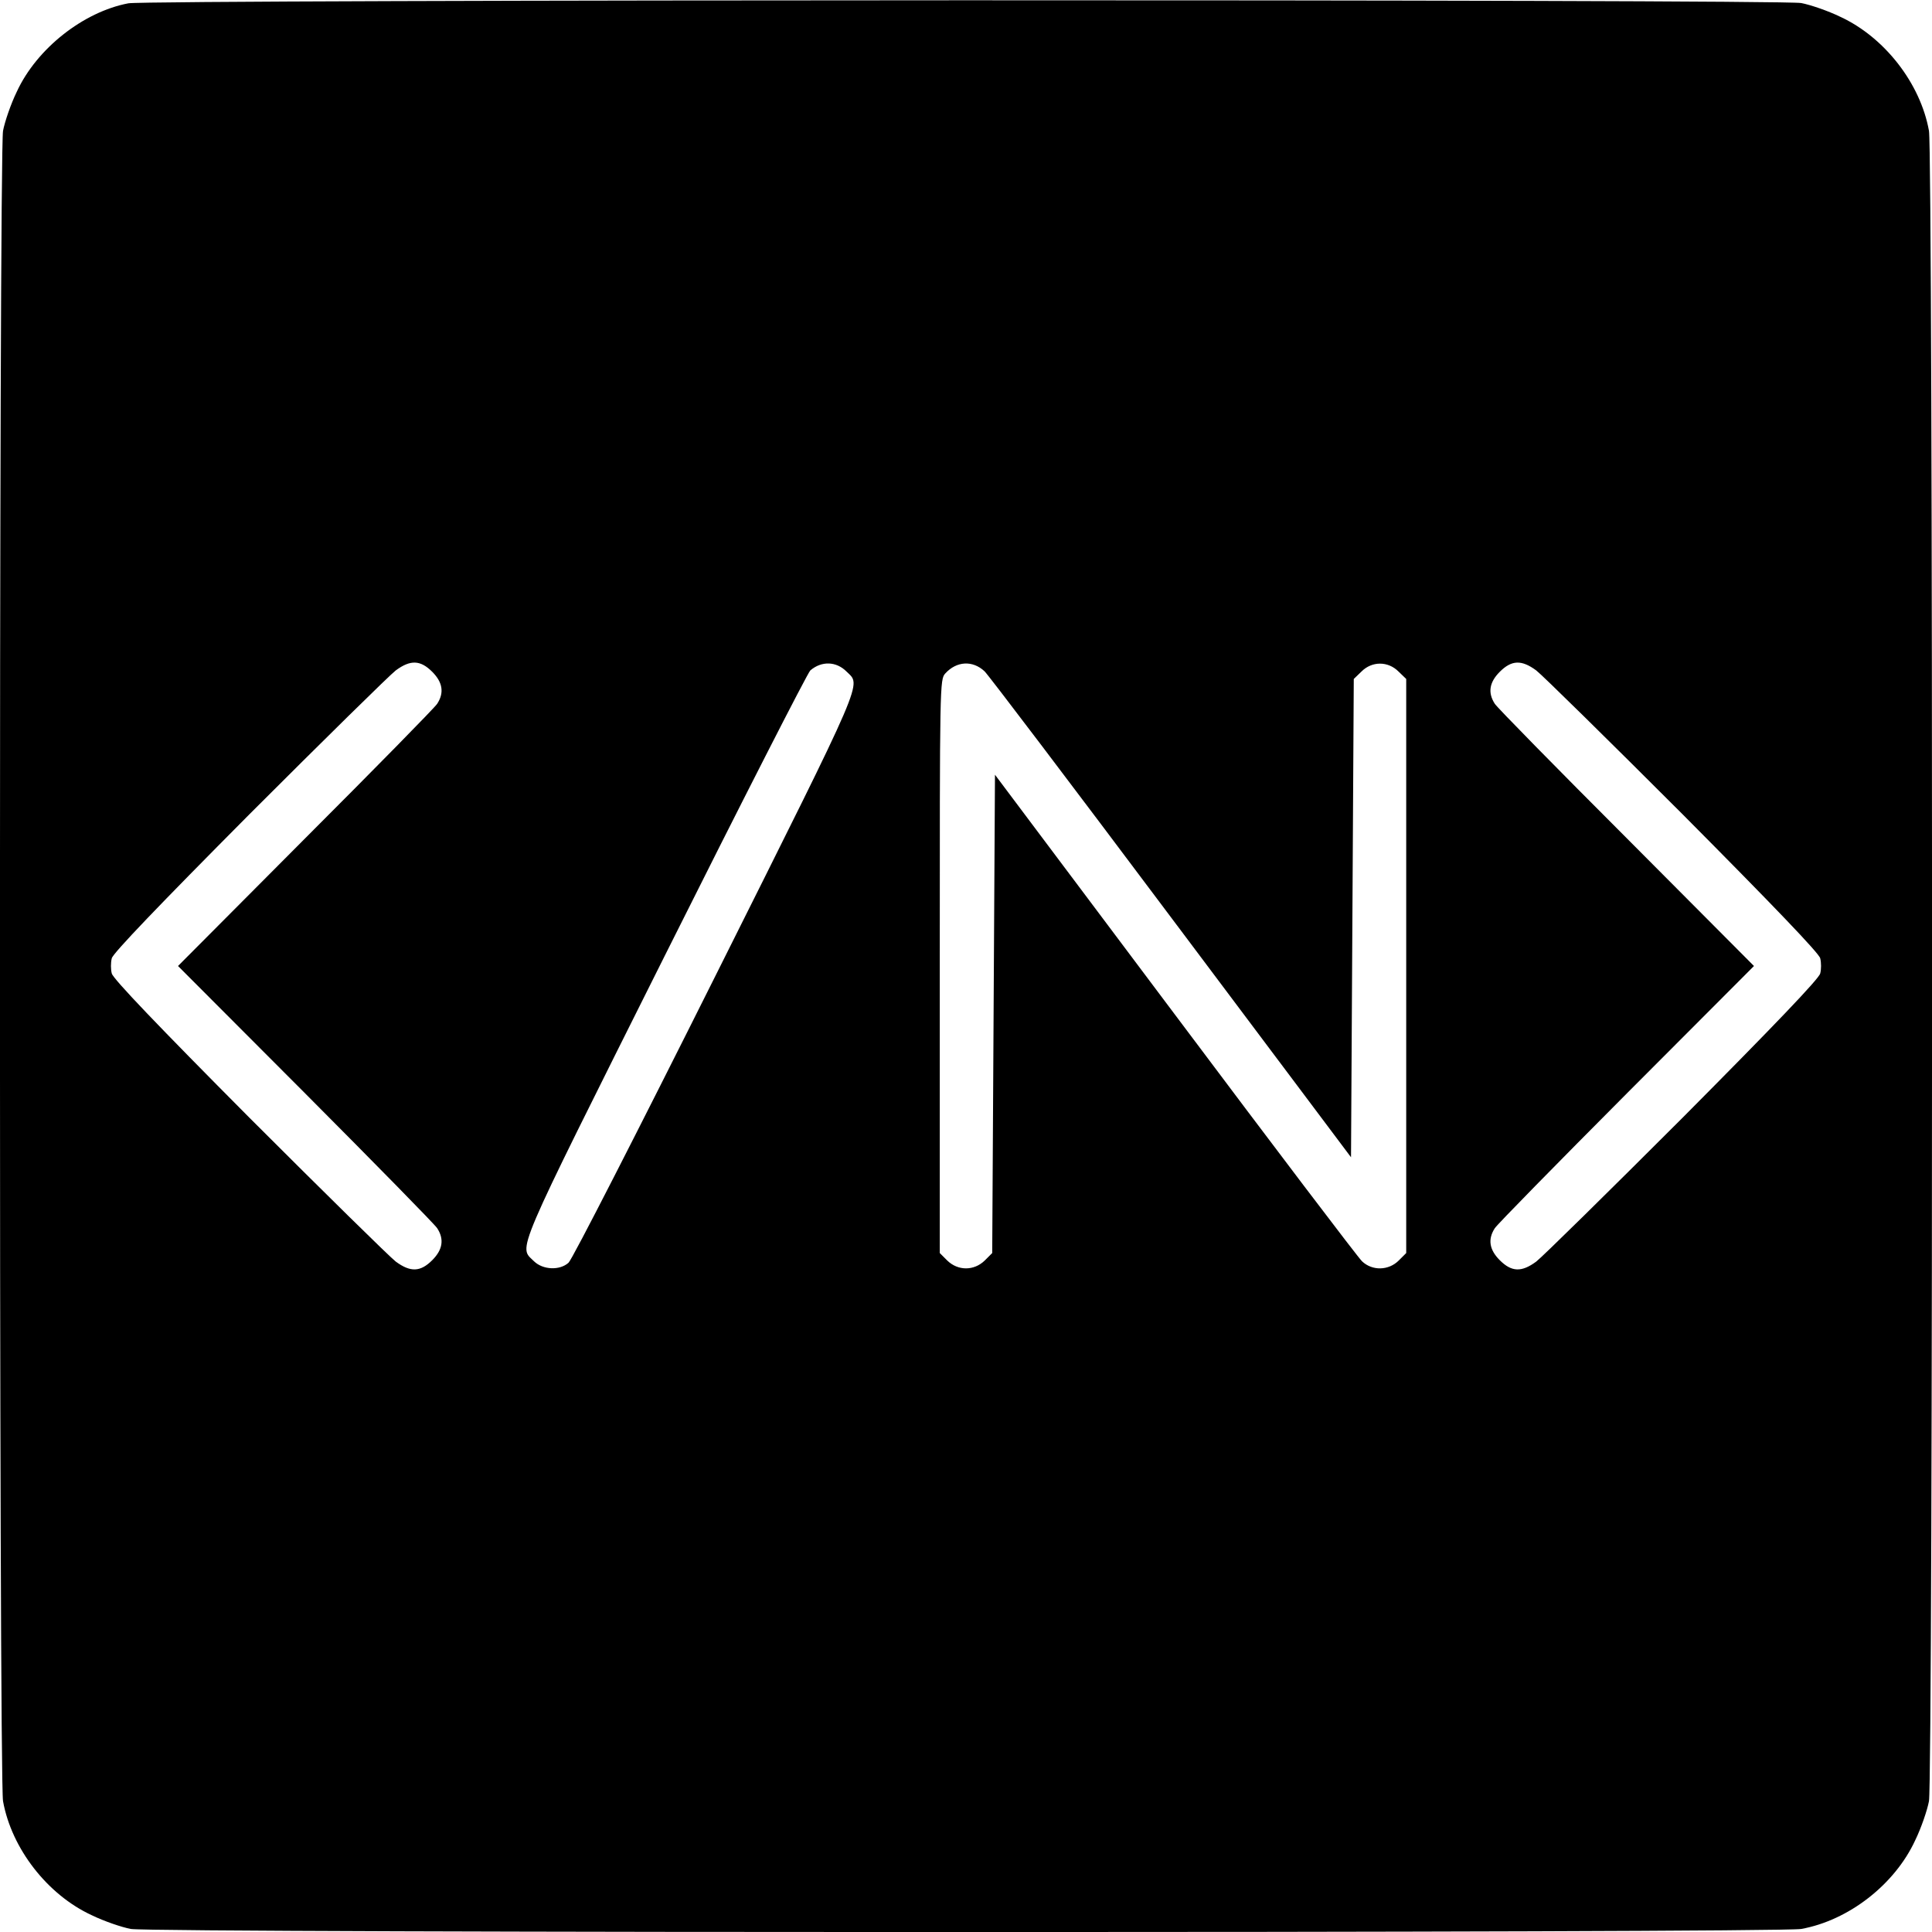 <?xml version="1.0" standalone="no"?>
<!DOCTYPE svg PUBLIC "-//W3C//DTD SVG 20010904//EN"
 "http://www.w3.org/TR/2001/REC-SVG-20010904/DTD/svg10.dtd">
<svg version="1.0" xmlns="http://www.w3.org/2000/svg"
 width="700pt" height="700pt" viewBox="0 0 700 700"
 preserveAspectRatio="xMidYMid meet">
<g transform="translate(0,700) scale(0.1,-0.1)"
fill="#000000" stroke="none">
<path d="M465 6988 c-163 -31 -332 -164 -404 -320 -22 -45 -44 -110 -50 -142
-15 -84 -15 -5968 0 -6052 31 -172 161 -339 321 -413 45 -22 110 -44 142 -50
84 -15 5968 -15 6052 0 172 31 339 161 413 321 22 45 44 110 50 142 15 84 15
5968 0 6052 -31 172 -161 339 -321 413 -45 22 -110 44 -142 50 -77 14 -5987
13 -6061 -1z m1101 -2422 c38 -38 44 -76 18 -116 -9 -14 -224 -233 -478 -487
l-461 -463 461 -462 c254 -255 469 -474 478 -488 26 -40 20 -78 -18 -116 -43
-43 -79 -44 -132 -5 -21 16 -260 251 -531 522 -327 329 -494 503 -498 522 -4
15 -4 39 0 55 4 18 171 192 498 521 271 271 510 506 531 522 53 39 89 38 132
-5z m1501 1 c53 -53 76 -1 -475 -1103 -280 -560 -519 -1028 -532 -1039 -32
-29 -93 -26 -125 5 -56 56 -81 -2 473 1106 280 560 518 1026 528 1035 41 35
94 33 131 -4z m500 1 c13 -12 317 -413 676 -892 l652 -869 5 866 5 867 28 27
c38 38 96 38 134 0 l28 -27 0 -1040 0 -1040 -27 -27 c-37 -37 -96 -38 -133 -3
-14 13 -319 415 -678 894 l-652 869 -5 -866 -5 -867 -27 -27 c-39 -38 -97 -38
-136 0 l-27 27 0 1039 c0 1025 0 1039 20 1061 41 45 99 48 142 8z m1999 3 c21
-16 260 -251 531 -522 327 -329 494 -503 498 -521 4 -16 4 -40 0 -55 -4 -19
-171 -193 -498 -522 -271 -271 -510 -506 -531 -522 -53 -39 -89 -38 -132 5
-38 38 -44 76 -18 116 9 14 224 233 478 488 l461 462 -461 463 c-254 254 -469
473 -478 487 -26 40 -20 78 18 116 43 43 79 44 132 5z"/>
</g>
</svg>
